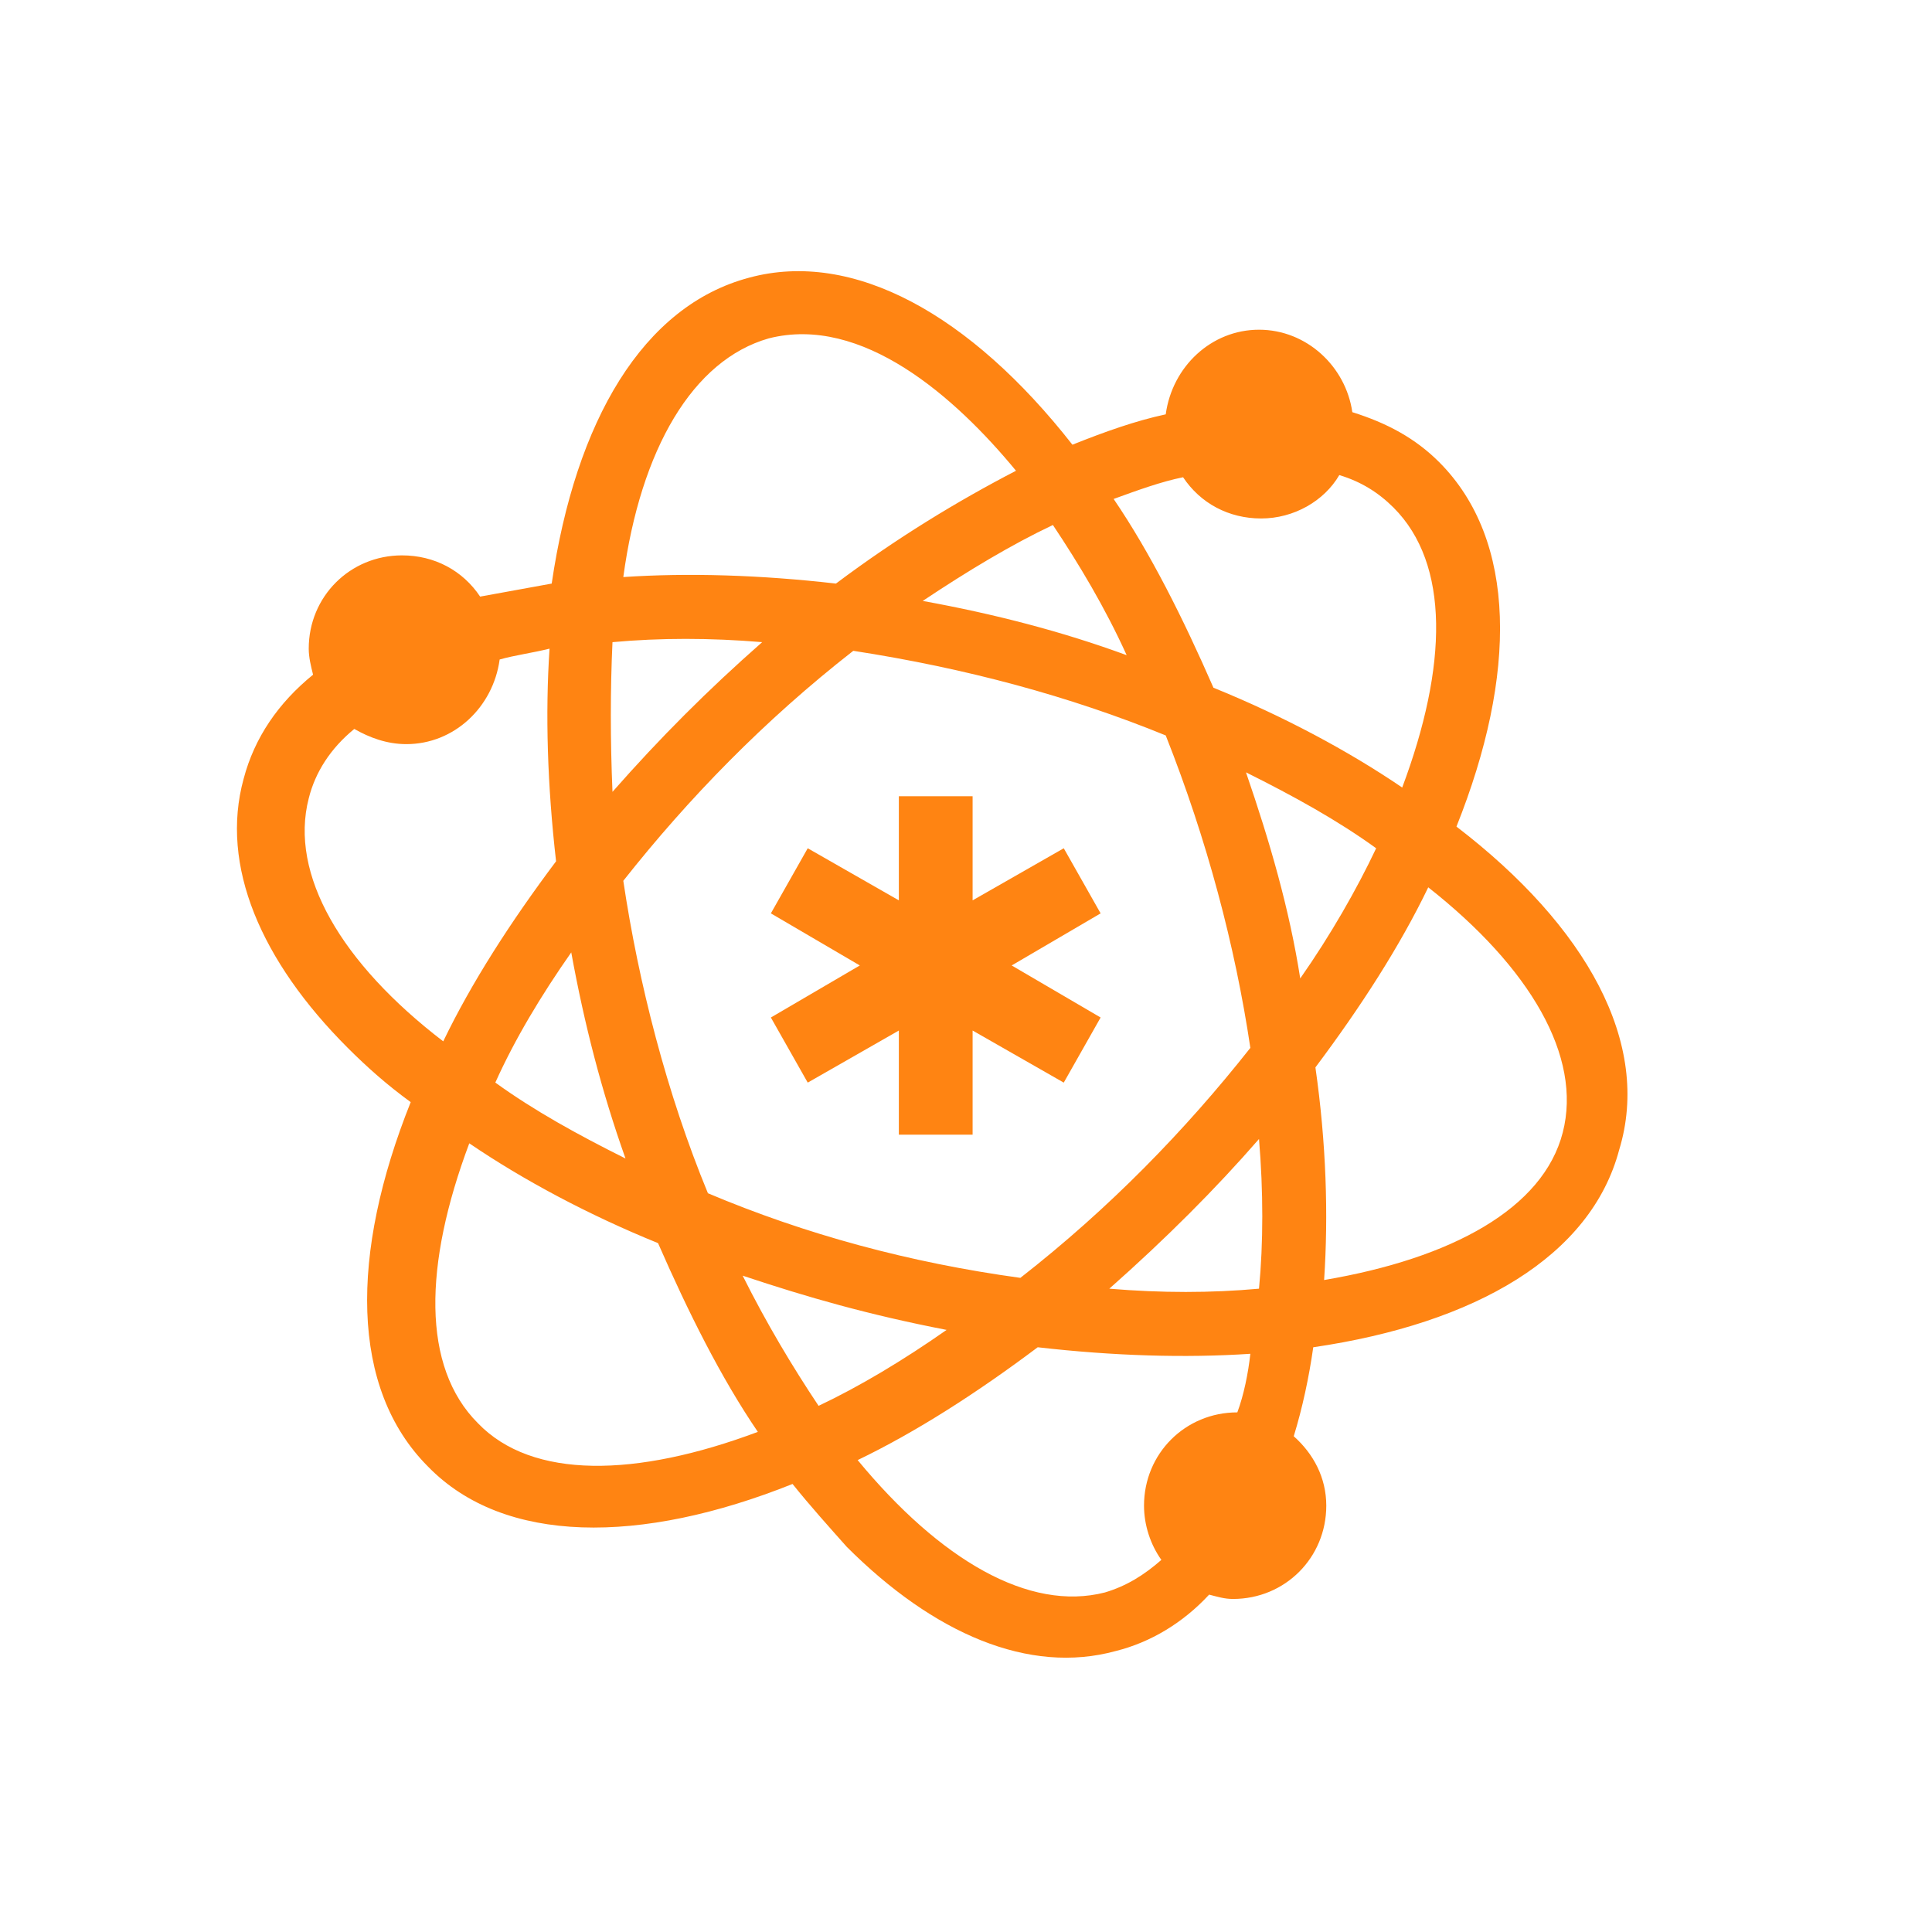 <svg width="50" height="50" viewBox="0 0 50 50" fill="none" xmlns="http://www.w3.org/2000/svg">
<path d="M37.693 21.392C39.265 17.461 39.265 13.98 37.244 11.958C36.626 11.341 35.896 10.948 34.998 10.667C34.829 9.488 33.819 8.533 32.583 8.533C31.348 8.533 30.337 9.488 30.169 10.723C29.383 10.892 28.597 11.172 27.754 11.509C25.115 8.14 22.083 6.456 19.388 7.186C16.637 7.916 14.896 10.892 14.278 15.103C13.661 15.215 13.043 15.327 12.426 15.44C11.976 14.766 11.246 14.373 10.404 14.373C9.057 14.373 7.99 15.44 7.99 16.787C7.99 17.012 8.046 17.236 8.102 17.461C7.204 18.191 6.586 19.089 6.305 20.156C5.688 22.402 6.754 24.873 9 27.119C9.506 27.624 10.011 28.073 10.629 28.523C9.057 32.453 9.057 35.934 11.078 37.956C13.043 39.977 16.581 39.977 20.511 38.405C20.96 38.966 21.466 39.528 21.915 40.033C24.161 42.279 26.631 43.346 28.877 42.728C29.776 42.504 30.618 41.998 31.292 41.269C31.516 41.325 31.685 41.381 31.91 41.381C33.257 41.381 34.324 40.314 34.324 38.966C34.324 38.236 33.987 37.619 33.482 37.17C33.706 36.44 33.875 35.654 33.987 34.867C38.198 34.25 41.174 32.509 41.904 29.758C42.746 27.006 41.062 23.974 37.693 21.392ZM30.618 12.351C31.067 13.025 31.797 13.418 32.639 13.418C33.482 13.418 34.268 12.969 34.661 12.295C35.222 12.464 35.672 12.745 36.065 13.137C37.524 14.597 37.468 17.236 36.289 20.381C34.885 19.426 33.201 18.528 31.404 17.798C30.618 16.001 29.776 14.317 28.821 12.913C29.439 12.688 30.056 12.464 30.618 12.351ZM26.407 33.071C23.543 32.678 20.848 31.948 18.321 30.881C17.254 28.298 16.524 25.434 16.131 22.795C17.816 20.662 19.781 18.64 22.083 16.843C25.003 17.293 27.698 18.023 30.169 19.033C31.236 21.728 31.966 24.48 32.359 27.119C30.674 29.253 28.709 31.274 26.407 33.071ZM32.583 29.477C32.696 30.825 32.696 32.172 32.583 33.351C31.348 33.464 30.056 33.464 28.709 33.351C30.169 32.06 31.46 30.768 32.583 29.477ZM27.249 13.587C27.923 14.597 28.597 15.72 29.158 16.956C27.474 16.338 25.733 15.889 23.88 15.552C25.059 14.766 26.182 14.092 27.249 13.587ZM19.893 8.758C22.308 8.14 24.722 10.274 26.294 12.183C24.779 12.969 23.206 13.924 21.634 15.103C19.669 14.878 17.816 14.822 16.131 14.934C16.581 11.621 17.928 9.319 19.893 8.758ZM15.851 16.619C17.086 16.506 18.377 16.506 19.725 16.619C18.321 17.854 17.086 19.089 15.851 20.493C15.794 19.145 15.794 17.854 15.851 16.619ZM16.188 29.982C14.952 29.365 13.829 28.747 12.819 28.017C13.324 26.894 13.998 25.771 14.784 24.648C15.121 26.501 15.57 28.242 16.188 29.982ZM7.99 20.662C8.158 19.988 8.551 19.37 9.169 18.865C9.562 19.089 10.011 19.258 10.517 19.258C11.752 19.258 12.762 18.303 12.931 17.068C13.324 16.956 13.773 16.899 14.222 16.787C14.11 18.472 14.166 20.325 14.391 22.29C13.212 23.862 12.201 25.434 11.471 26.95C8.832 24.929 7.484 22.627 7.99 20.662ZM12.369 36.833C10.909 35.373 10.966 32.734 12.145 29.589C13.549 30.544 15.233 31.442 17.03 32.172C17.816 33.969 18.658 35.654 19.613 37.057C16.468 38.236 13.773 38.292 12.369 36.833ZM21.185 36.383C20.511 35.373 19.837 34.25 19.22 33.014C20.904 33.576 22.476 34.025 24.498 34.418C23.375 35.204 22.252 35.878 21.185 36.383ZM32.022 36.552C30.674 36.552 29.607 37.619 29.607 38.966C29.607 39.472 29.776 39.977 30.056 40.37C29.607 40.763 29.158 41.044 28.597 41.212C26.631 41.718 24.329 40.37 22.196 37.787C23.712 37.057 25.284 36.047 26.856 34.867C28.821 35.092 30.674 35.148 32.359 35.036C32.303 35.541 32.19 36.103 32.022 36.552ZM32.246 19.988C33.482 20.605 34.605 21.223 35.615 21.953C35.11 23.02 34.436 24.199 33.65 25.322C33.369 23.525 32.864 21.785 32.246 19.988ZM40.444 29.309C39.939 31.274 37.581 32.565 34.268 33.127C34.38 31.442 34.324 29.589 34.043 27.624C35.222 26.052 36.233 24.48 36.963 22.964C39.602 25.041 40.95 27.343 40.444 29.309Z" fill="#FF8412"/>
<path d="M27.53 21.953L25.171 23.301V20.606H23.262V23.301L20.904 21.953L19.95 23.638L22.252 24.986L19.95 26.333L20.904 28.018L23.262 26.67V29.365H25.171V26.67L27.53 28.018L28.484 26.333L26.182 24.986L28.484 23.638L27.53 21.953Z" fill="#FF8412"/>
</svg>
